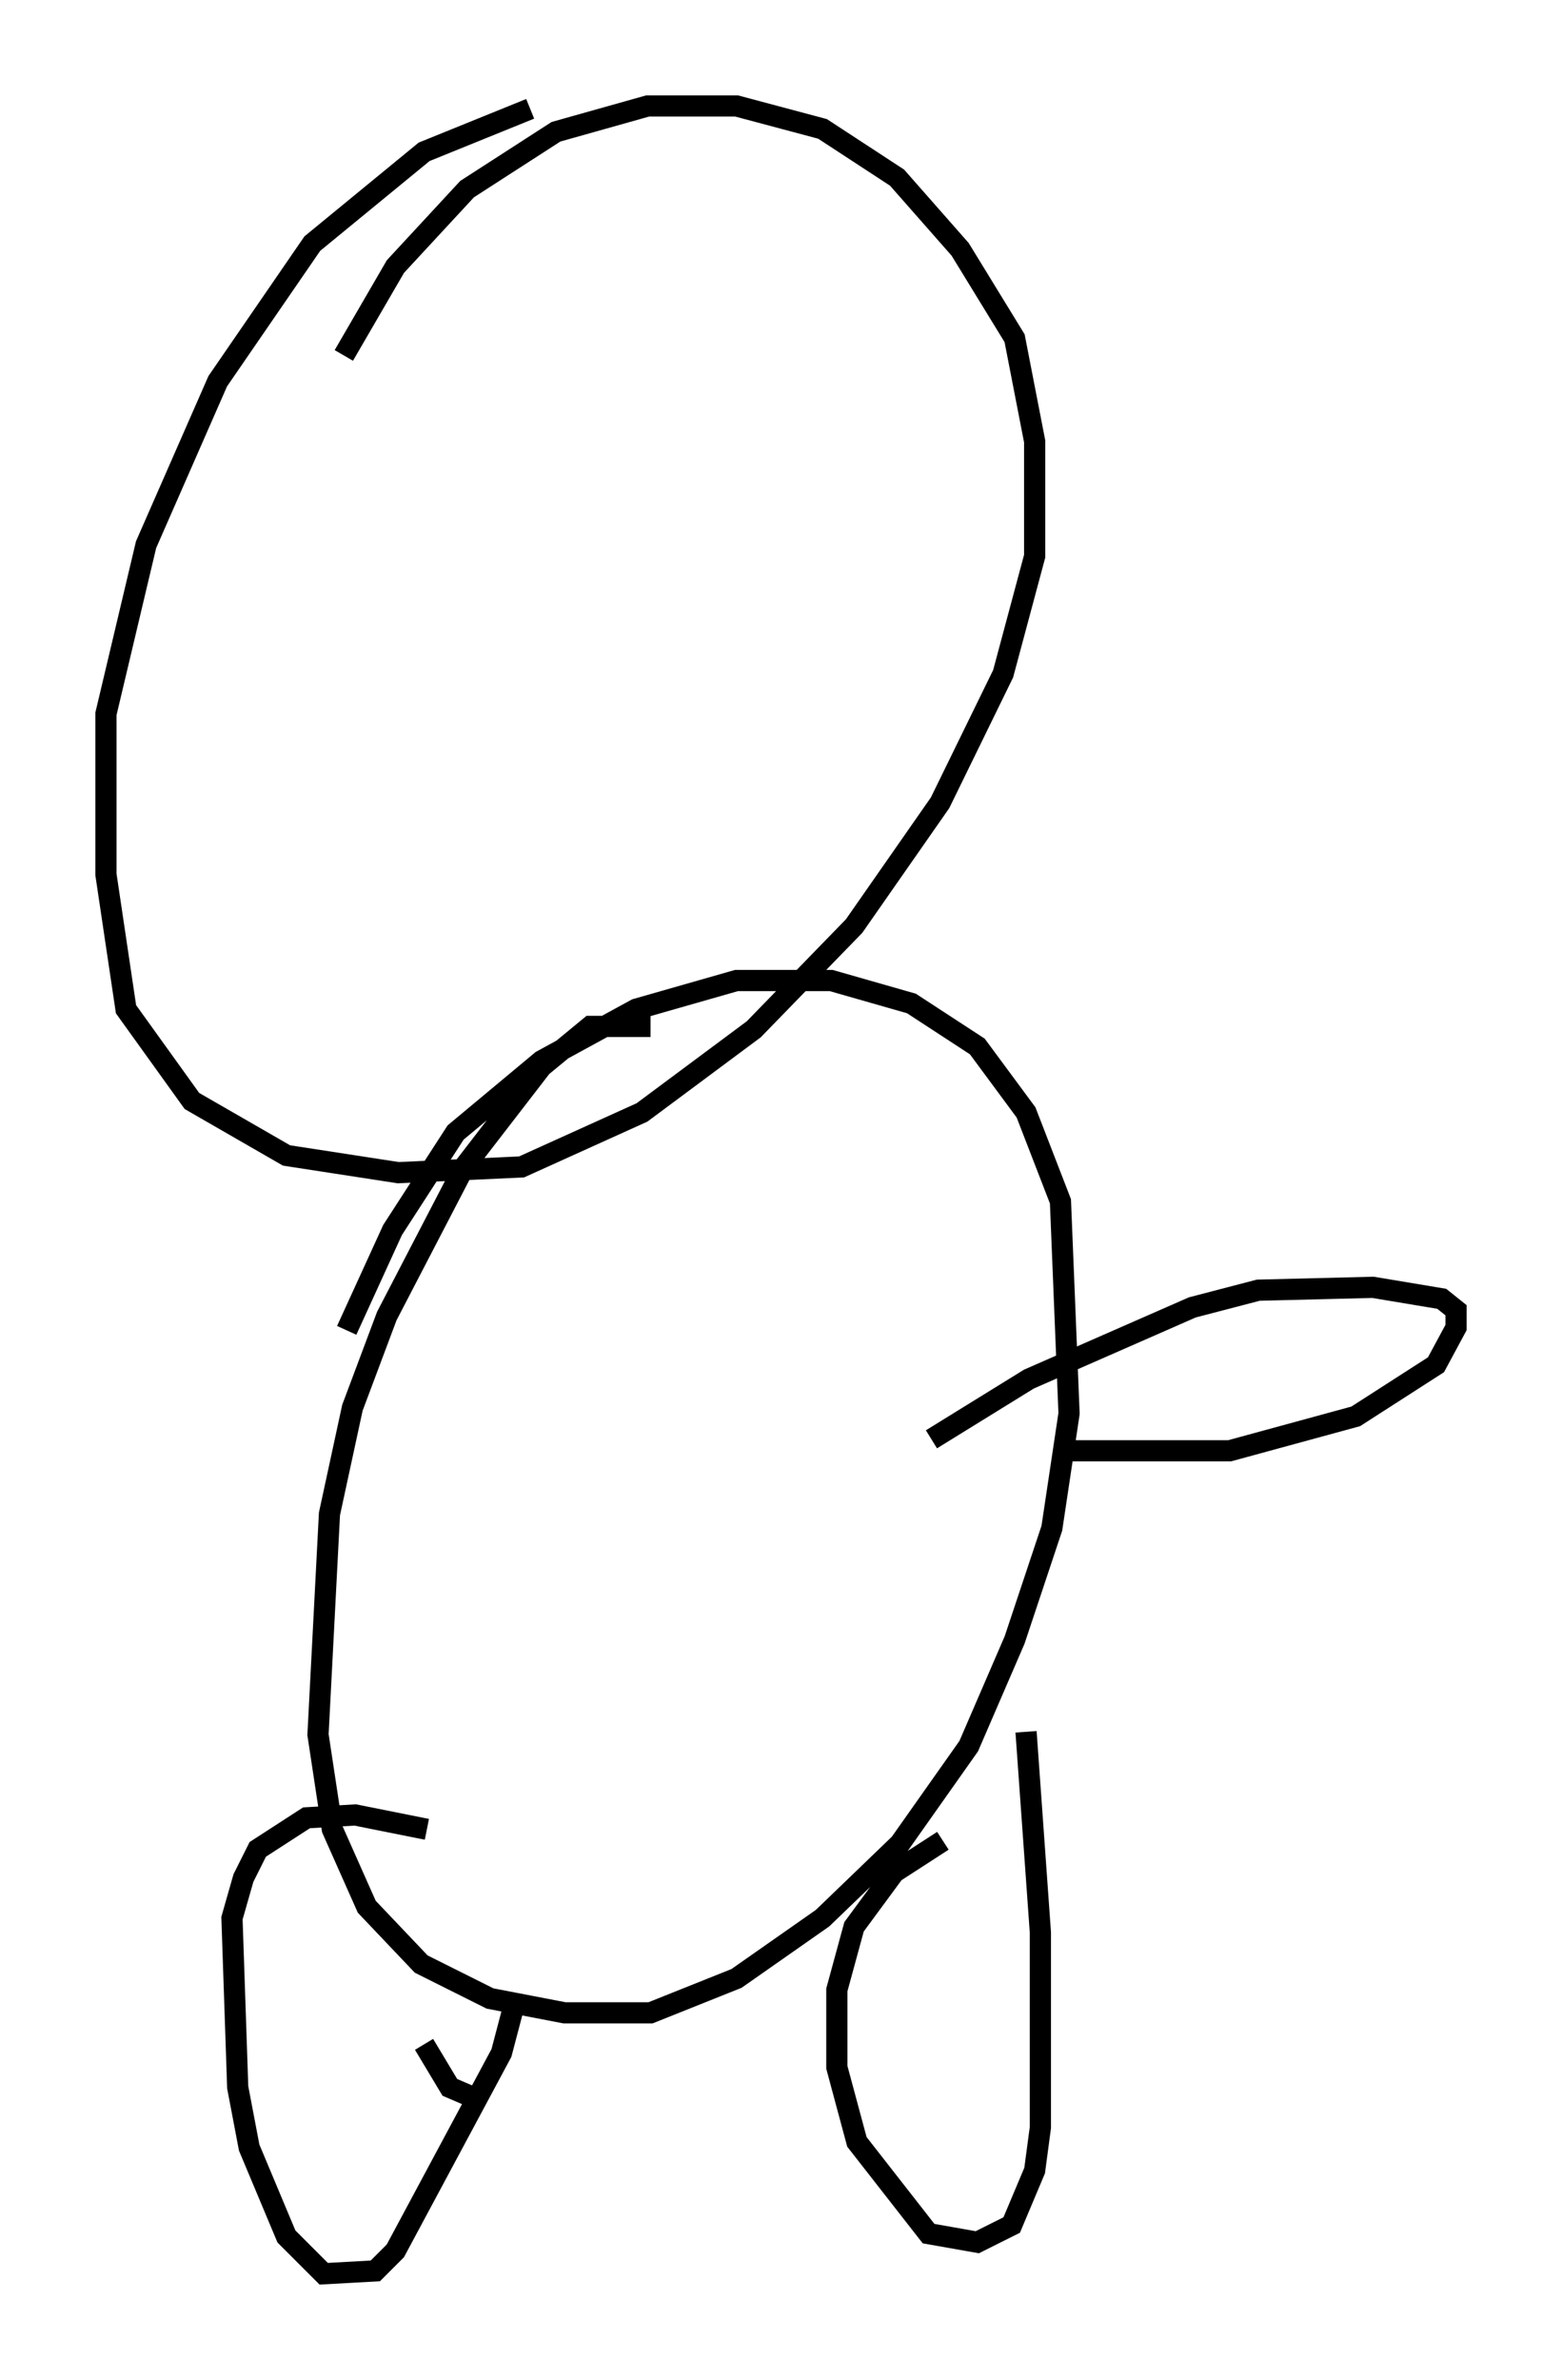 <?xml version="1.0" encoding="utf-8" ?>
<svg baseProfile="full" height="112.299" version="1.1" width="73.734" xmlns="http://www.w3.org/2000/svg" xmlns:ev="http://www.w3.org/2001/xml-events" xmlns:xlink="http://www.w3.org/1999/xlink"><defs /><rect fill="white" height="112.299" width="73.734" x="0" y="0" /><path d="M33.011, 5.947 m-7.984, -0.812 l-5.007, 2.03 -5.277, 4.33 l-4.465, 6.495 -3.383, 7.713 l-1.894, 7.984 0.0, 7.578 l0.947, 6.36 3.112, 4.33 l4.465, 2.571 5.277, 0.812 l5.819, -0.271 5.683, -2.571 l5.277, -3.924 4.736, -4.871 l4.059, -5.819 2.977, -6.089 l1.488, -5.548 0.0, -5.413 l-0.947, -4.871 -2.571, -4.195 l-2.977, -3.383 -3.518, -2.3 l-4.059, -1.083 -4.195, 0.0 l-4.33, 1.218 -4.195, 2.706 l-3.383, 3.654 -2.436, 4.195 m14.479, 31.664 l-2.842, 0.0 -2.3, 1.894 l-3.654, 4.736 -3.654, 7.036 l-1.624, 4.33 -1.083, 5.007 l-0.541, 10.419 0.677, 4.465 l1.624, 3.654 2.571, 2.706 l3.248, 1.624 3.518, 0.677 l4.059, 0.0 4.059, -1.624 l4.059, -2.842 3.654, -3.518 l3.248, -4.601 2.165, -5.007 l1.759, -5.277 0.812, -5.413 l-0.406, -10.013 -1.624, -4.195 l-2.3, -3.112 -3.112, -2.03 l-3.789, -1.083 -4.465, 0.0 l-4.736, 1.353 -4.465, 2.436 l-4.059, 3.383 -2.977, 4.601 l-2.165, 4.736 m33.829, 5.683 l7.848, 0.0 5.954, -1.624 l3.789, -2.436 0.947, -1.759 l0.0, -0.812 -0.677, -0.541 l-3.248, -0.541 -5.413, 0.135 l-3.112, 0.812 -7.713, 3.383 l-4.601, 2.842 m4.465, 13.802 l0.677, 9.472 0.0, 9.202 l-0.271, 2.03 -1.083, 2.571 l-1.624, 0.812 -2.3, -0.406 l-3.383, -4.33 -0.947, -3.518 l0.0, -3.654 0.812, -2.977 l1.894, -2.571 2.3, -1.488 m-24.492, 9.607 l1.218, 2.03 0.947, 0.406 m2.165, -4.601 l-0.677, 2.571 -5.007, 9.337 l-0.947, 0.947 -2.436, 0.135 l-1.759, -1.759 -1.759, -4.195 l-0.541, -2.842 -0.271, -7.984 l0.541, -1.894 0.677, -1.353 l2.3, -1.488 2.3, -0.135 l3.383, 0.677 " fill="none" stroke="black" stroke-width="1" /></svg>